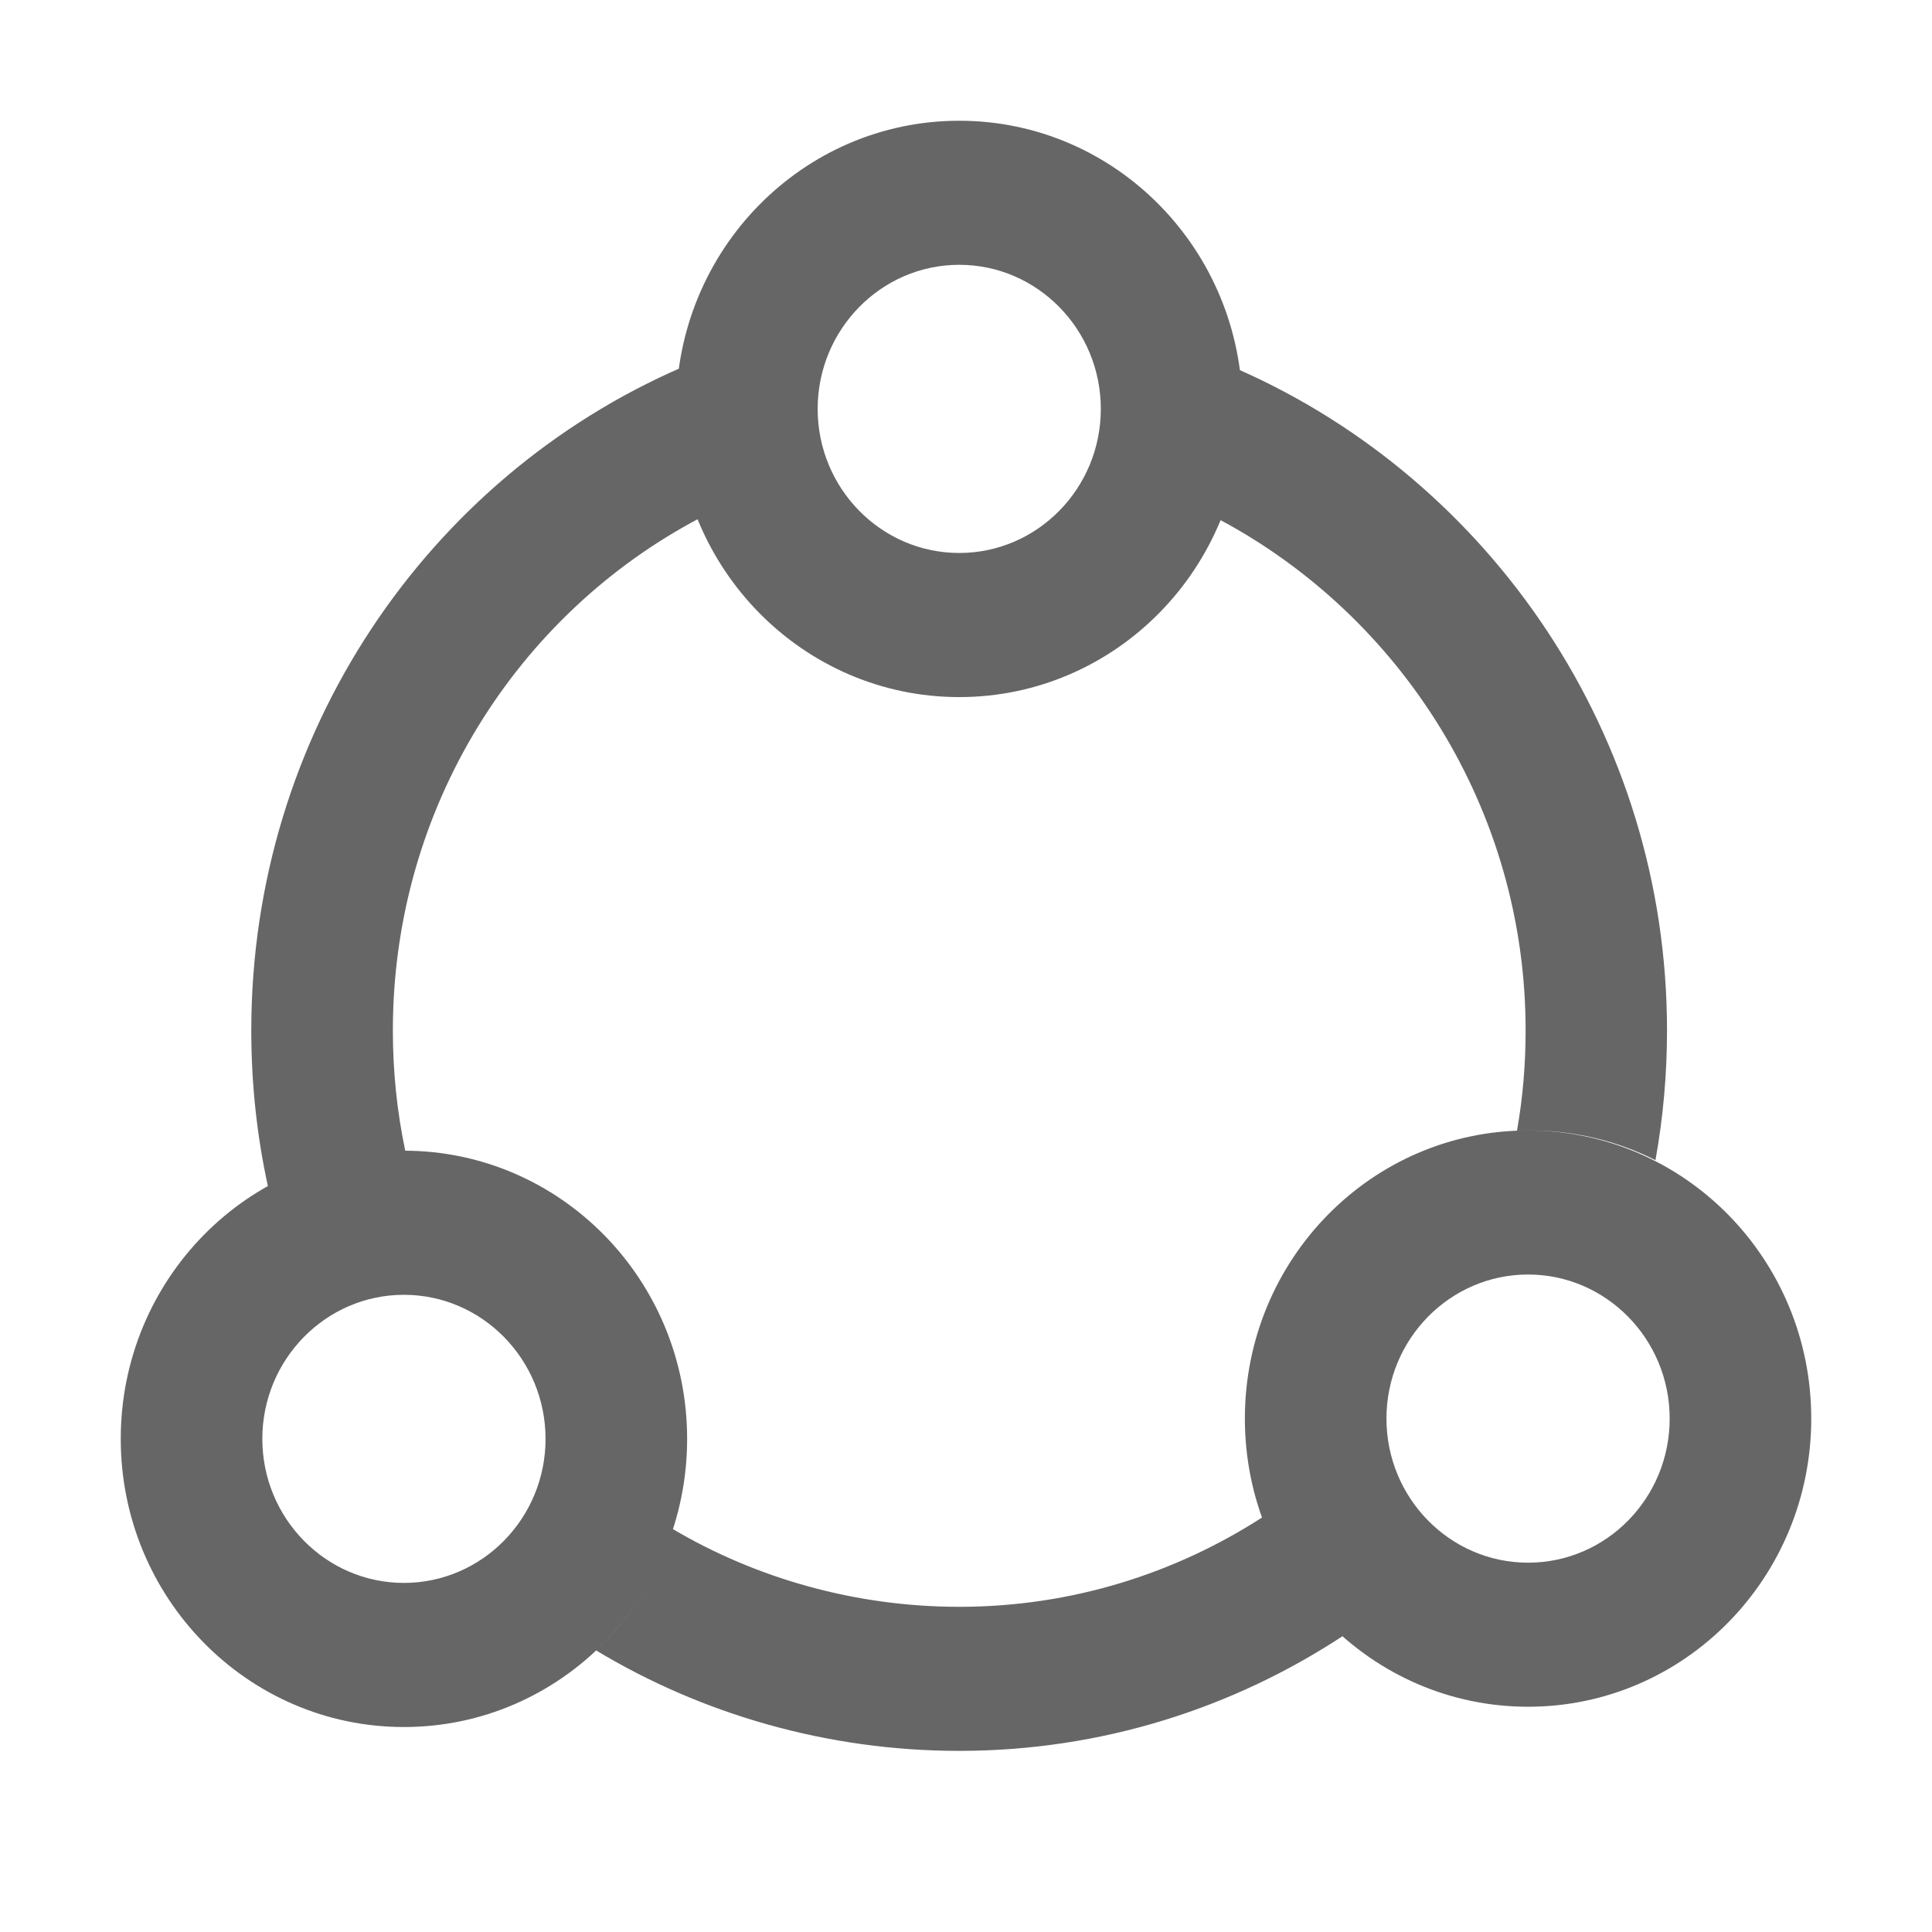 <!--?xml version="1.0" encoding="UTF-8"?-->
<svg width="32px" height="32px" viewBox="0 0 32 32" version="1.1" xmlns="http://www.w3.org/2000/svg" xmlns:xlink="http://www.w3.org/1999/xlink">
    <title>流程图2</title>
    <g id="流程图2" stroke="none" stroke-width="1" fill="none" fill-rule="evenodd">
        <g id="视觉修正模版备份" transform="translate(-2, -0.5)"></g>
        <g id="流程类_13mv54" transform="translate(2, 2)" fill="#333333" fill-rule="nonzero">
            <path d="M4.69,17.059 C2.1,17.059 0,19.196 0,21.832 C0,24.468 2.1,26.605 4.69,26.605 C7.281,26.605 9.381,24.468 9.381,21.832 C9.381,19.196 7.281,17.059 4.69,17.059 Z M4.69,24.218 C3.397,24.218 2.345,23.148 2.345,21.832 C2.345,20.516 3.397,19.446 4.69,19.446 C5.984,19.446 7.036,20.516 7.036,21.832 C7.036,23.148 5.984,24.218 4.69,24.218 Z M13.888,0 C11.297,0 9.198,2.137 9.198,4.773 C9.198,7.409 11.297,9.546 13.888,9.546 C16.479,9.546 18.579,7.409 18.579,4.773 C18.579,2.137 16.479,0 13.888,0 Z M13.888,7.159 C12.595,7.159 11.543,6.089 11.543,4.773 C11.543,3.457 12.595,2.386 13.888,2.386 C15.182,2.386 16.233,3.457 16.233,4.773 C16.233,6.089 15.182,7.159 13.888,7.159 Z M23.31,16.724 C20.719,16.724 18.619,18.86 18.619,21.496 C18.619,24.133 20.719,26.269 23.31,26.269 C25.9,26.269 28,24.133 28,21.496 C28,18.86 25.9,16.724 23.31,16.724 Z M23.31,23.883 C22.016,23.883 20.964,22.813 20.964,21.496 C20.964,20.18 22.016,19.11 23.31,19.11 C24.603,19.11 25.655,20.18 25.655,21.496 C25.655,22.813 24.607,23.883 23.31,23.883 Z M18.579,4.773 C18.579,5.425 18.45,6.048 18.216,6.615 C21.199,8.214 23.269,11.399 23.269,15.064 C23.269,15.631 23.222,16.187 23.126,16.727 C23.2,16.724 23.273,16.724 23.346,16.724 C24.09,16.724 24.797,16.902 25.42,17.216 C25.545,16.518 25.611,15.803 25.611,15.068 C25.611,10.172 22.676,5.966 18.531,4.128 C18.564,4.337 18.579,4.553 18.579,4.773 Z M18.934,23.115 C17.476,24.062 15.746,24.614 13.888,24.614 C12.173,24.614 10.528,24.144 9.146,23.327 C8.894,24.103 8.454,24.793 7.875,25.337 C9.626,26.392 11.704,27 13.888,27 C16.237,27 18.425,26.295 20.257,25.087 C19.667,24.558 19.205,23.883 18.934,23.115 Z M4.712,17.059 C4.577,16.418 4.507,15.75 4.507,15.068 C4.507,11.376 6.57,8.173 9.583,6.585 C9.359,6.026 9.234,5.414 9.234,4.773 C9.234,4.542 9.253,4.314 9.282,4.09 C5.097,5.91 2.162,10.139 2.162,15.068 C2.162,15.959 2.257,16.828 2.441,17.663 C3.111,17.279 3.888,17.063 4.712,17.059 Z" id="形状" fill="#666666"></path>
        </g>
    </g>
</svg>